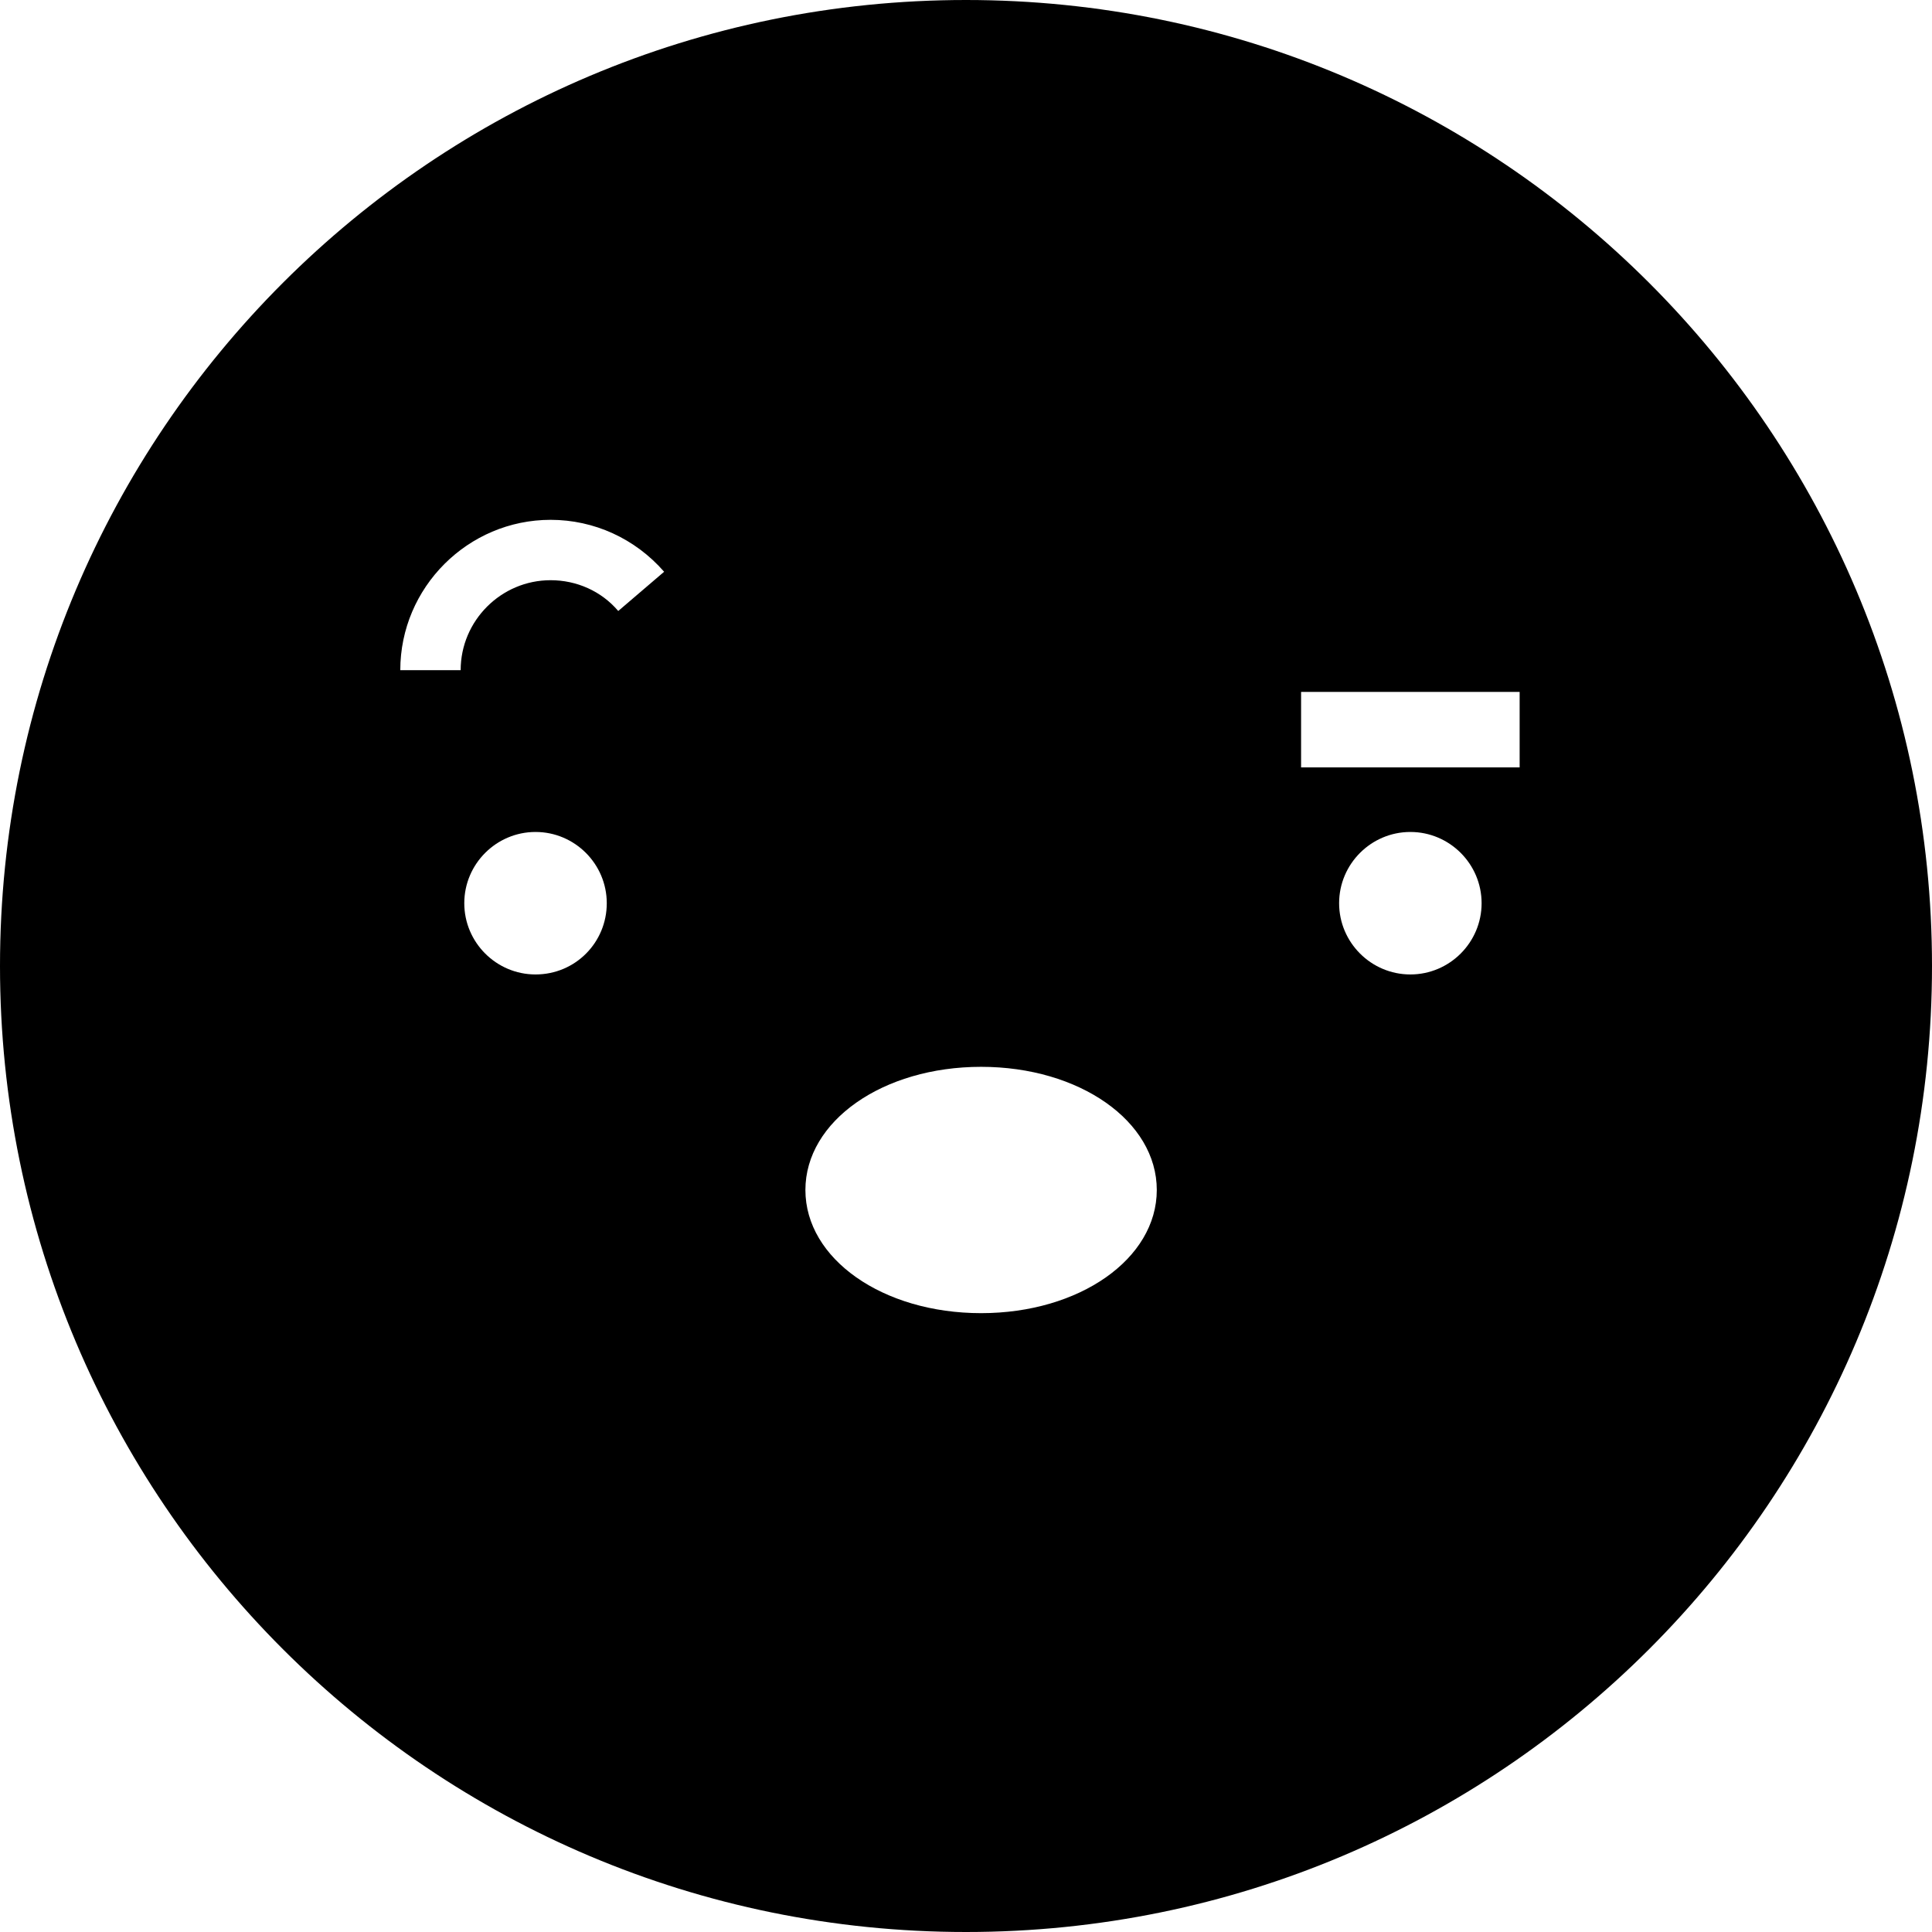 <svg viewBox="0 0 32 32" fill="none" xmlns="http://www.w3.org/2000/svg">
  <title>Confused Selected Emoji</title>
  <path d="M16 -0C7.16 -0 0 7.16 0 16C0 24.84 7.16 32 16 32C24.84 32 32 24.84 32 16C32 7.16 24.84 -0 16 -0ZM8.87 16.14C8.22 16.14 7.69 15.61 7.69 14.96C7.69 14.31 8.22 13.78 8.87 13.78C9.52 13.78 10.05 14.31 10.05 14.96C10.05 15.61 9.53 16.14 8.87 16.14ZM10.24 10.12C9.96 9.79 9.55 9.61 9.12 9.61C8.3 9.61 7.63 10.28 7.63 11.1H6.63C6.63 9.73 7.75 8.61 9.12 8.61C9.84 8.61 10.52 8.92 11 9.47L10.24 10.12ZM16.25 21.75C14.62 21.75 13.34 20.85 13.34 19.71C13.34 18.57 14.62 17.67 16.25 17.67C17.88 17.67 19.16 18.57 19.16 19.71C19.16 20.85 17.88 21.75 16.25 21.75ZM23.36 16.14C22.71 16.14 22.18 15.61 22.18 14.96C22.18 14.31 22.71 13.78 23.36 13.78C24.01 13.78 24.54 14.31 24.54 14.96C24.54 15.61 24.01 16.14 23.36 16.14ZM25.17 12.71H21.55V11.46H25.17V12.71Z" fill="currentColor"/>
</svg>
